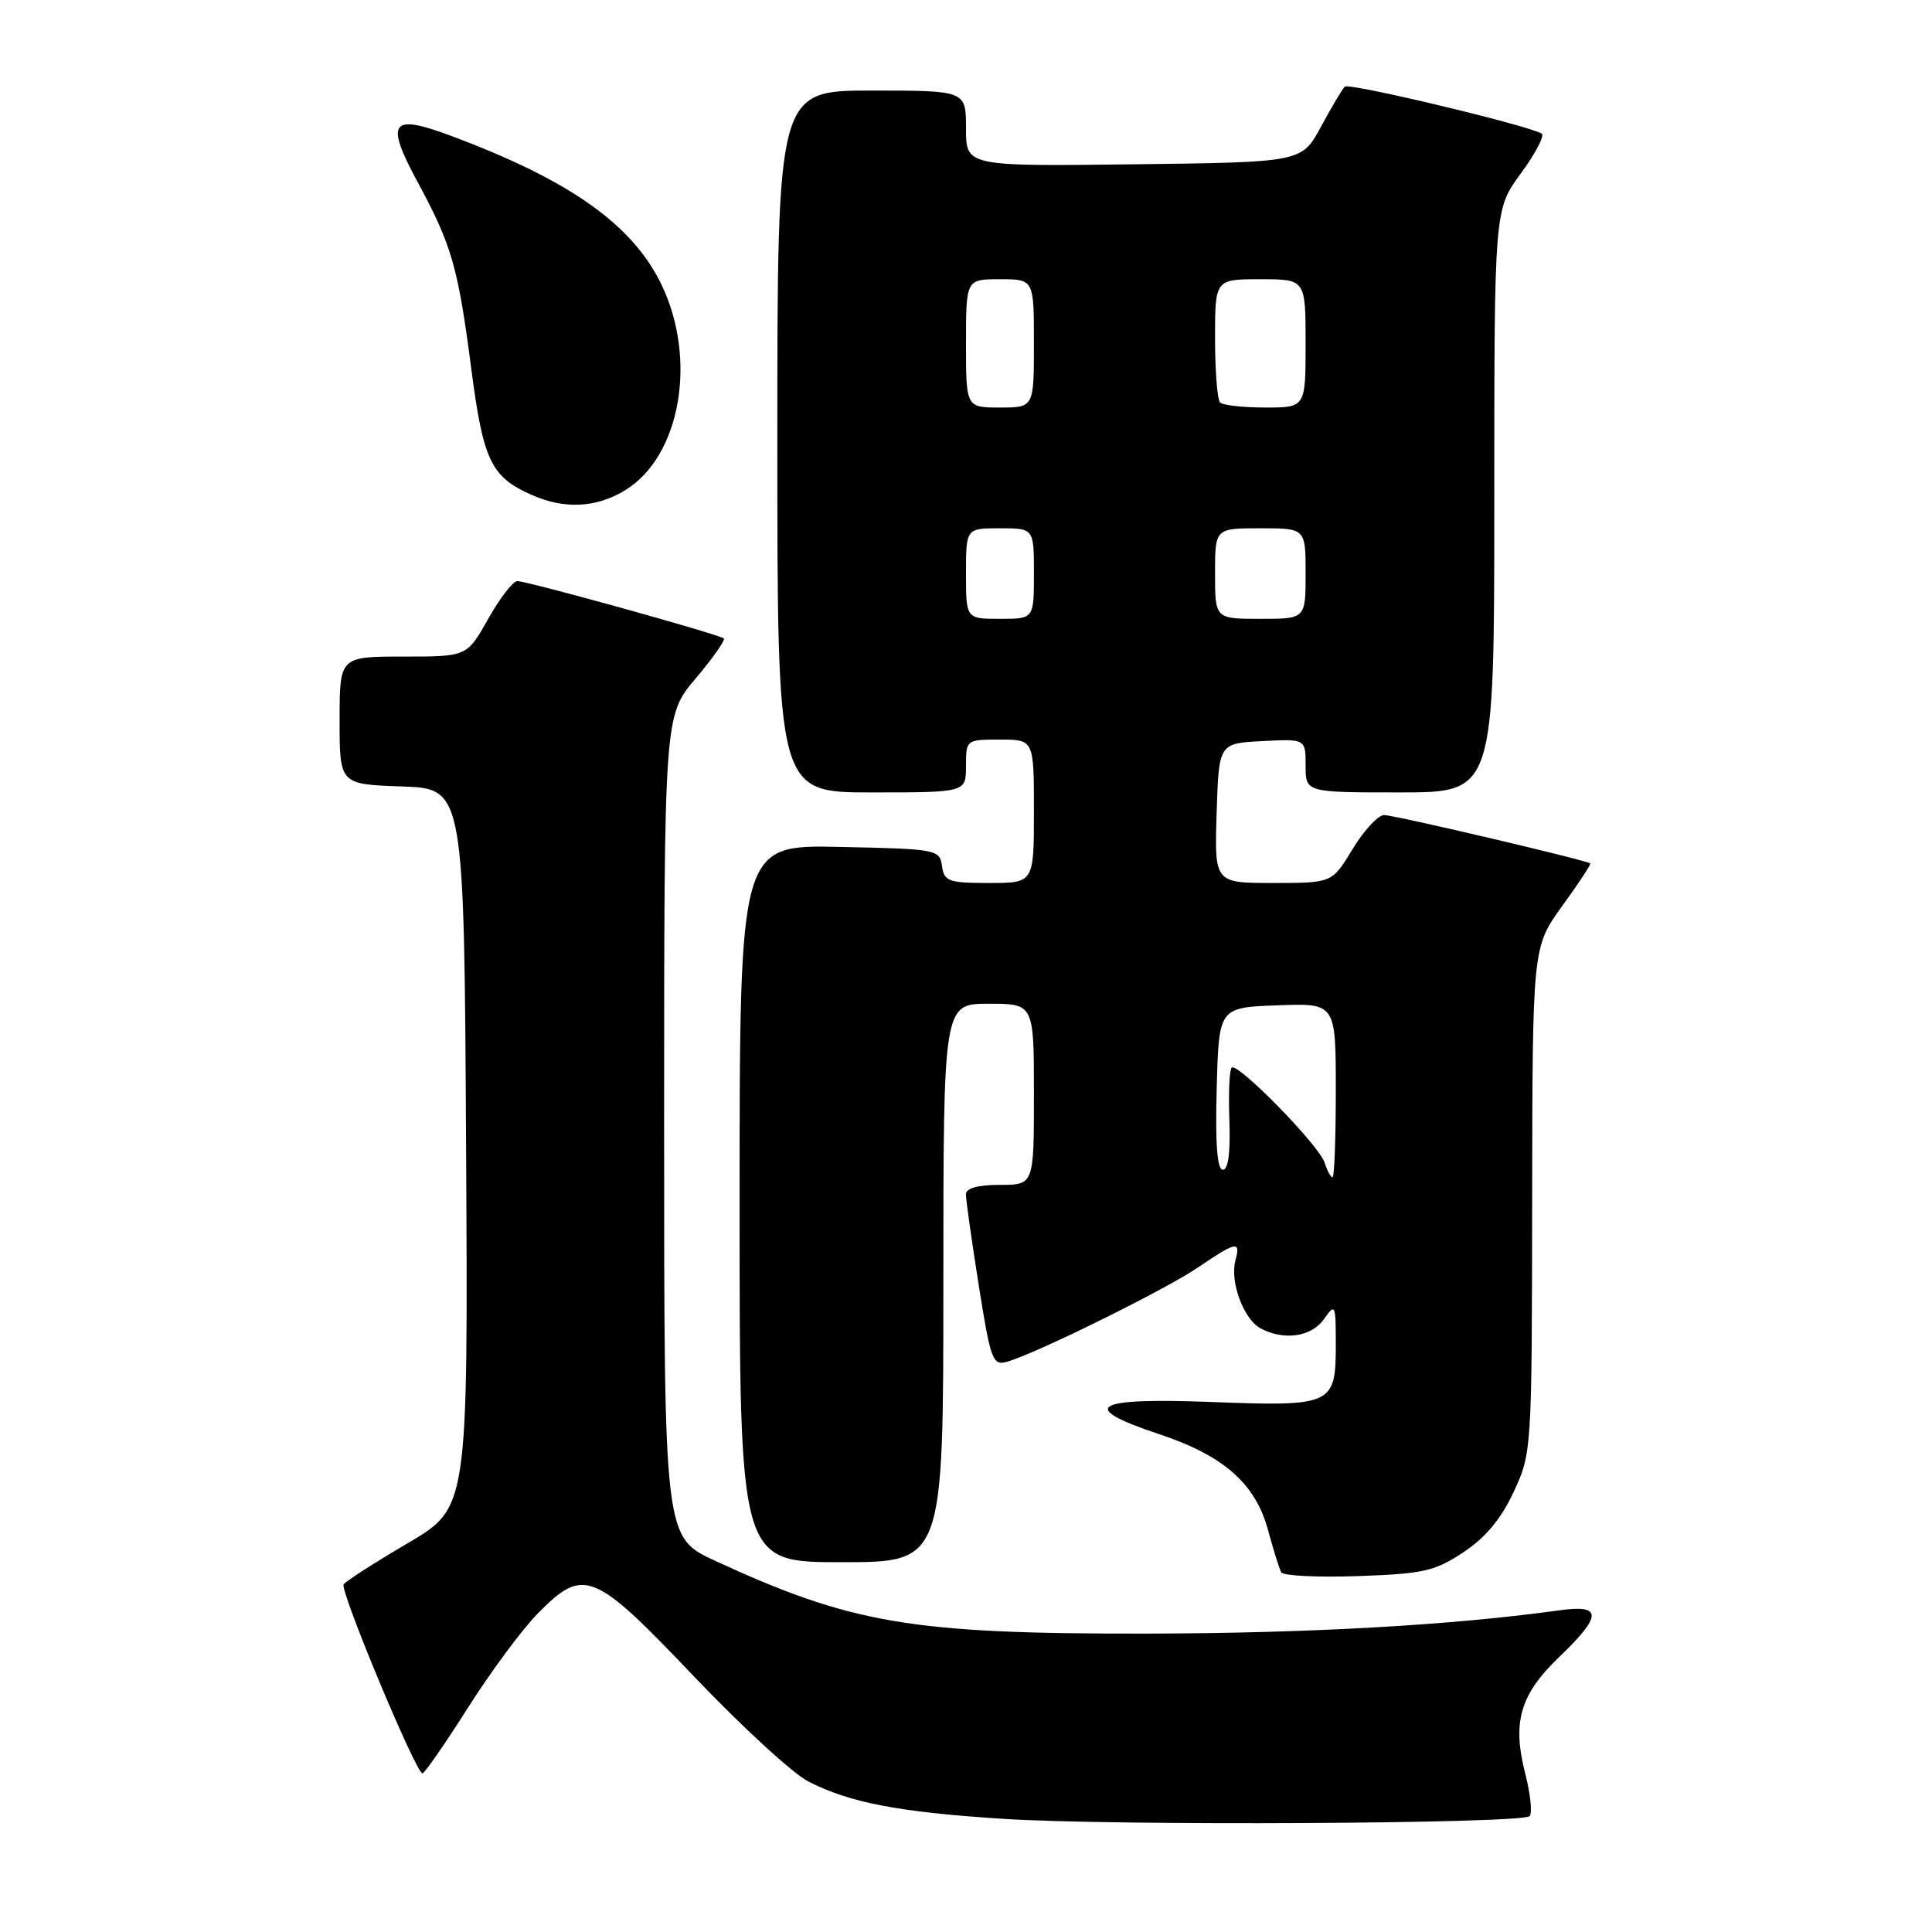 <?xml version="1.0" encoding="UTF-8" standalone="no"?>
<!DOCTYPE svg PUBLIC "-//W3C//DTD SVG 1.1//EN" "http://www.w3.org/Graphics/SVG/1.1/DTD/svg11.dtd" >
<svg xmlns="http://www.w3.org/2000/svg" xmlns:xlink="http://www.w3.org/1999/xlink" version="1.1" viewBox="0 0 256 256">
 <g >
 <path fill="currentColor"
d=" M 202.68 240.65 C 203.06 240.27 202.80 237.73 202.10 235.01 C 200.35 228.18 201.42 224.53 206.61 219.55 C 212.30 214.10 212.33 212.59 206.75 213.36 C 192.49 215.35 173.43 216.42 152.00 216.46 C 120.81 216.51 112.90 215.18 94.79 206.83 C 88.00 203.70 88.00 203.70 88.00 149.28 C 88.00 94.86 88.00 94.86 92.16 89.92 C 94.45 87.21 96.14 84.81 95.91 84.60 C 95.36 84.07 69.89 77.00 68.55 77.00 C 67.97 77.00 66.24 79.25 64.69 82.00 C 61.88 87.00 61.88 87.00 53.44 87.00 C 45.00 87.00 45.00 87.00 45.00 95.46 C 45.00 103.92 45.00 103.92 53.25 104.21 C 61.50 104.50 61.50 104.50 61.76 152.15 C 62.02 199.80 62.02 199.80 54.01 204.49 C 49.61 207.08 45.79 209.53 45.53 209.94 C 45.02 210.77 55.13 235.01 55.98 234.98 C 56.26 234.97 58.98 231.06 62.00 226.29 C 65.03 221.51 69.19 215.89 71.25 213.80 C 77.36 207.61 78.61 208.12 91.90 222.08 C 98.23 228.73 105.07 235.02 107.11 236.06 C 112.64 238.88 119.10 240.12 133.00 241.01 C 147.45 241.95 201.67 241.66 202.68 240.65 Z  M 193.90 205.69 C 196.84 203.74 198.90 201.27 200.57 197.69 C 202.96 192.53 202.98 192.28 203.02 159.00 C 203.06 125.50 203.06 125.50 207.00 120.05 C 209.17 117.06 210.84 114.52 210.72 114.41 C 210.24 113.98 184.75 108.00 183.40 108.00 C 182.60 108.00 180.73 110.03 179.23 112.50 C 176.51 117.00 176.51 117.00 168.72 117.00 C 160.92 117.00 160.92 117.00 161.21 107.75 C 161.50 98.50 161.50 98.50 167.25 98.20 C 173.00 97.90 173.00 97.90 173.00 101.45 C 173.00 105.00 173.00 105.00 185.50 105.00 C 198.00 105.00 198.00 105.00 198.00 66.38 C 198.00 27.77 198.00 27.77 201.53 22.96 C 203.47 20.32 204.71 17.95 204.28 17.70 C 202.31 16.56 178.73 10.94 178.19 11.48 C 177.85 11.82 176.43 14.21 175.03 16.80 C 172.49 21.50 172.49 21.50 150.25 21.77 C 128.00 22.04 128.00 22.04 128.00 17.02 C 128.00 12.00 128.00 12.00 115.50 12.00 C 103.00 12.00 103.00 12.00 103.00 58.50 C 103.00 105.00 103.00 105.00 115.50 105.00 C 128.00 105.00 128.00 105.00 128.00 101.50 C 128.00 98.02 128.02 98.00 132.50 98.00 C 137.00 98.00 137.00 98.00 137.00 107.50 C 137.00 117.00 137.00 117.00 131.07 117.00 C 125.68 117.00 125.11 116.79 124.82 114.75 C 124.51 112.56 124.13 112.49 111.25 112.22 C 98.00 111.94 98.00 111.94 98.00 159.47 C 98.00 207.00 98.00 207.00 111.50 207.00 C 125.00 207.00 125.00 207.00 125.00 170.00 C 125.00 133.00 125.00 133.00 131.00 133.00 C 137.00 133.00 137.00 133.00 137.00 145.00 C 137.00 157.00 137.00 157.00 132.50 157.00 C 129.57 157.00 128.00 157.44 127.99 158.25 C 127.98 158.94 128.75 164.34 129.68 170.26 C 131.27 180.27 131.53 180.97 133.44 180.44 C 137.23 179.37 154.24 170.98 158.70 167.97 C 163.92 164.44 164.40 164.36 163.69 167.07 C 162.96 169.88 164.80 174.83 167.04 176.02 C 170.14 177.68 173.79 177.14 175.44 174.78 C 176.93 172.65 177.00 172.80 177.00 178.16 C 177.00 186.19 176.59 186.38 160.48 185.77 C 144.79 185.17 142.76 186.43 153.59 190.03 C 162.14 192.87 166.36 196.59 168.02 202.74 C 168.73 205.36 169.52 207.88 169.77 208.34 C 170.02 208.80 174.60 209.03 179.94 208.84 C 188.61 208.54 190.11 208.20 193.90 205.69 Z  M 82.82 64.97 C 90.20 60.47 92.45 47.54 87.59 37.59 C 83.71 29.67 75.43 23.84 59.66 17.96 C 51.78 15.03 51.01 16.11 55.33 24.11 C 59.87 32.51 60.69 35.35 62.45 48.89 C 64.04 61.08 65.06 63.20 70.50 65.60 C 74.82 67.50 79.01 67.29 82.82 64.97 Z  M 175.52 154.06 C 174.79 151.76 163.96 140.70 163.20 141.47 C 162.90 141.76 162.77 144.93 162.90 148.50 C 163.05 152.71 162.75 155.00 162.04 155.00 C 161.28 155.00 161.02 151.59 161.22 144.25 C 161.50 133.50 161.50 133.50 169.25 133.21 C 177.00 132.92 177.00 132.92 177.00 144.46 C 177.00 150.81 176.81 156.00 176.57 156.00 C 176.33 156.00 175.86 155.13 175.52 154.06 Z  M 128.00 76.00 C 128.00 70.00 128.00 70.00 132.50 70.00 C 137.00 70.00 137.00 70.00 137.00 76.00 C 137.00 82.00 137.00 82.00 132.50 82.00 C 128.00 82.00 128.00 82.00 128.00 76.00 Z  M 161.00 76.00 C 161.00 70.00 161.00 70.00 167.00 70.00 C 173.00 70.00 173.00 70.00 173.00 76.00 C 173.00 82.00 173.00 82.00 167.00 82.00 C 161.00 82.00 161.00 82.00 161.00 76.00 Z  M 128.00 45.50 C 128.00 37.00 128.00 37.00 132.50 37.00 C 137.00 37.00 137.00 37.00 137.00 45.50 C 137.00 54.00 137.00 54.00 132.50 54.00 C 128.00 54.00 128.00 54.00 128.00 45.50 Z  M 161.67 53.33 C 161.30 52.97 161.00 49.14 161.00 44.83 C 161.00 37.00 161.00 37.00 167.00 37.00 C 173.00 37.00 173.00 37.00 173.00 45.50 C 173.00 54.00 173.00 54.00 167.67 54.00 C 164.73 54.00 162.03 53.70 161.67 53.33 Z "/>
</g>
</svg>